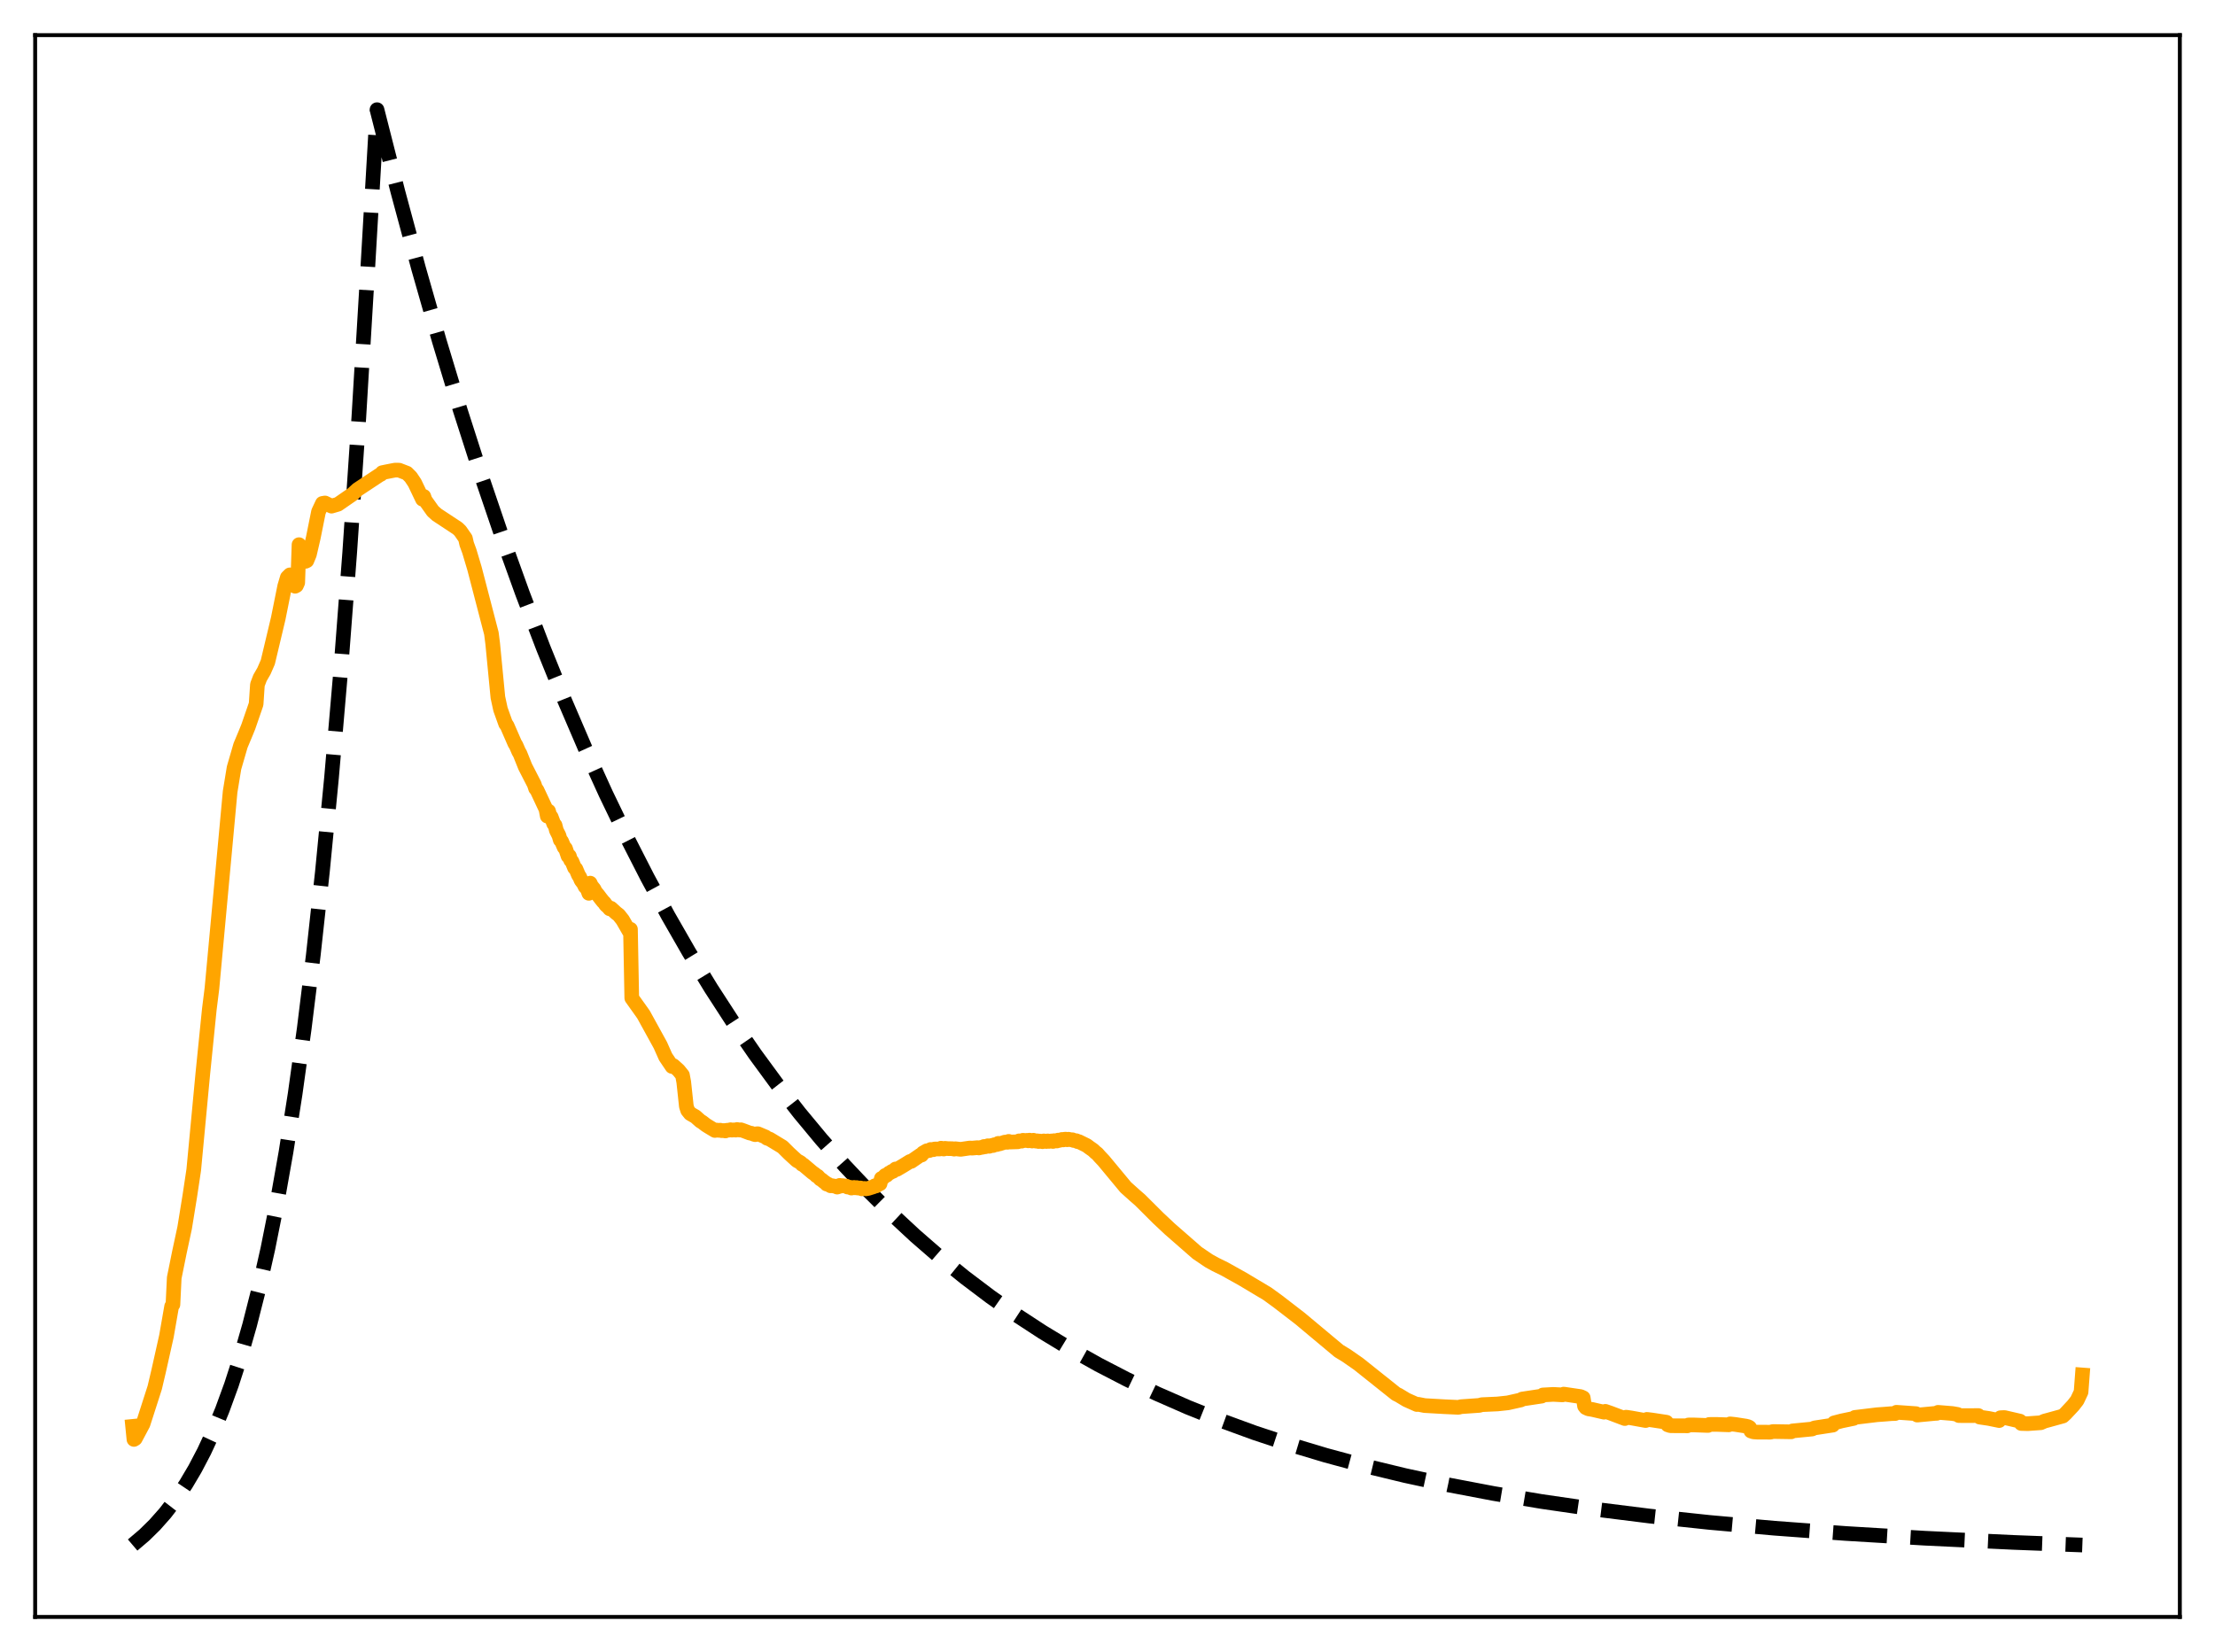 <?xml version="1.0" encoding="utf-8" standalone="no"?>
<!DOCTYPE svg PUBLIC "-//W3C//DTD SVG 1.1//EN"
  "http://www.w3.org/Graphics/SVG/1.1/DTD/svg11.dtd">
<svg xmlns:xlink="http://www.w3.org/1999/xlink" width="453.6pt" height="338.4pt" viewBox="0 0 453.6 338.4" xmlns="http://www.w3.org/2000/svg" version="1.1">
 <defs>
  <style type="text/css">*{stroke-linejoin: round; stroke-linecap: butt}</style>
 </defs>
 <g id="figure_1">
  <g id="patch_1">
   <path d="M 0 338.4 
L 453.6 338.4 
L 453.6 0 
L 0 0 
z
" style="fill: #ffffff"/>
  </g>
  <g id="axes_1">
   <g id="patch_2">
    <path d="M 7.2 331.2 
L 446.4 331.2 
L 446.4 7.2 
L 7.2 7.2 
z
" style="fill: #ffffff"/>
   </g>
   <g id="matplotlib.axis_1"/>
   <g id="matplotlib.axis_2"/>
   <g id="line2d_1">
    <path d="M 27.164 316.473 
L 29.559 314.437 
L 31.689 312.343 
L 33.818 309.939 
L 35.948 307.181 
L 38.077 304.014 
L 39.94 300.863 
L 41.804 297.307 
L 43.667 293.296 
L 45.53 288.771 
L 47.393 283.666 
L 49.257 277.907 
L 51.12 271.41 
L 52.983 264.08 
L 54.847 255.812 
L 56.71 246.484 
L 58.573 235.961 
L 60.436 224.09 
L 62.3 210.698 
L 64.163 195.59 
L 66.026 178.546 
L 67.889 159.318 
L 69.753 137.627 
L 71.616 113.156 
L 73.479 85.551 
L 75.343 54.408 
L 77.206 22.466 
L 81.465 39.214 
L 85.724 55.015 
L 89.983 69.924 
L 94.241 83.991 
L 98.5 97.264 
L 102.759 109.787 
L 107.018 121.603 
L 111.277 132.751 
L 115.536 143.27 
L 119.795 153.194 
L 124.054 162.558 
L 128.313 171.394 
L 132.572 179.73 
L 136.831 187.595 
L 141.089 195.016 
L 145.615 202.443 
L 150.14 209.424 
L 154.665 215.987 
L 159.19 222.158 
L 163.715 227.958 
L 168.24 233.411 
L 173.031 238.83 
L 177.823 243.905 
L 182.614 248.659 
L 187.405 253.112 
L 192.463 257.506 
L 197.52 261.608 
L 202.844 265.631 
L 208.167 269.371 
L 213.491 272.849 
L 219.081 276.239 
L 224.937 279.524 
L 230.793 282.556 
L 236.915 285.478 
L 243.303 288.277 
L 249.958 290.944 
L 256.879 293.473 
L 264.065 295.858 
L 271.519 298.096 
L 279.504 300.254 
L 287.756 302.25 
L 296.54 304.142 
L 305.856 305.916 
L 315.705 307.561 
L 326.352 309.108 
L 337.798 310.538 
L 350.042 311.84 
L 363.351 313.028 
L 377.991 314.109 
L 394.228 315.08 
L 412.329 315.937 
L 426.436 316.473 
L 426.436 316.473 
" clip-path="url(#p898e94978a)" style="fill: none; stroke-dasharray: 11.1,4.8; stroke-dashoffset: 0; stroke: #000000; stroke-width: 3"/>
   </g>
   <g id="line2d_2">
    <path d="M 27.164 292.17 
L 27.43 294.842 
L 27.696 294.678 
L 29.293 291.674 
L 31.689 284.223 
L 32.487 280.837 
L 34.084 273.7 
L 35.149 267.59 
L 35.415 267.21 
L 35.681 261.735 
L 36.746 256.475 
L 37.811 251.513 
L 38.876 244.948 
L 39.674 239.642 
L 41.537 219.889 
L 42.868 206.722 
L 43.401 202.468 
L 47.127 162.164 
L 47.926 157.295 
L 49.257 152.707 
L 50.321 150.16 
L 50.854 148.845 
L 52.185 144.986 
L 52.451 144.21 
L 52.717 140.238 
L 53.249 138.841 
L 54.048 137.463 
L 54.847 135.628 
L 56.976 126.689 
L 58.307 120.062 
L 58.839 118.278 
L 59.372 117.751 
L 59.638 118.039 
L 60.17 119.705 
L 60.436 120.082 
L 60.703 119.936 
L 60.969 119.343 
L 61.235 111.566 
L 62.033 114.541 
L 62.566 114.979 
L 62.832 114.855 
L 63.364 113.56 
L 64.163 110.112 
L 65.228 104.814 
L 66.026 103.115 
L 66.559 103.025 
L 67.889 103.675 
L 69.22 103.283 
L 72.148 101.259 
L 73.213 100.273 
L 77.738 97.281 
L 78.004 97.161 
L 78.271 96.818 
L 79.069 96.651 
L 80.134 96.44 
L 80.932 96.291 
L 81.731 96.304 
L 83.328 96.92 
L 84.127 97.72 
L 84.925 98.919 
L 86.522 102.259 
L 86.788 101.681 
L 87.055 102.449 
L 88.652 104.696 
L 89.45 105.418 
L 93.709 108.228 
L 94.241 108.742 
L 95.306 110.276 
L 95.572 111.435 
L 96.105 112.887 
L 97.169 116.444 
L 100.63 129.738 
L 100.896 131.824 
L 101.961 142.839 
L 102.493 145.294 
L 103.558 148.272 
L 103.824 148.602 
L 105.421 152.27 
L 105.687 152.695 
L 106.22 153.931 
L 106.486 154.386 
L 107.551 157.042 
L 109.414 160.67 
L 109.68 161.492 
L 109.946 161.791 
L 111.809 165.758 
L 112.076 167.17 
L 112.342 166.152 
L 112.608 167.107 
L 112.874 167.344 
L 113.407 168.753 
L 113.673 169.045 
L 113.939 170.094 
L 114.471 171.148 
L 114.737 172.06 
L 115.004 172.33 
L 115.536 173.566 
L 115.802 173.797 
L 116.335 175.363 
L 116.601 175.346 
L 116.867 176.206 
L 117.133 176.47 
L 117.665 177.759 
L 117.932 177.982 
L 118.464 179.247 
L 118.73 179.649 
L 118.996 180.298 
L 119.529 181.001 
L 119.795 181.575 
L 120.061 181.835 
L 120.327 182.251 
L 120.593 182.983 
L 120.86 180.895 
L 121.126 181.47 
L 121.658 182.116 
L 121.924 182.668 
L 122.457 183.304 
L 122.989 184.011 
L 123.521 184.68 
L 123.788 184.928 
L 124.054 185.356 
L 124.586 185.824 
L 124.852 186.154 
L 125.119 186.041 
L 126.183 187.022 
L 126.716 187.425 
L 127.514 188.441 
L 128.845 190.761 
L 129.111 190.344 
L 129.377 204.432 
L 131.773 207.796 
L 135.233 214.083 
L 136.298 216.479 
L 137.629 218.456 
L 137.895 218.274 
L 138.96 219.236 
L 139.759 220.224 
L 140.025 221.648 
L 140.557 226.614 
L 140.823 227.445 
L 141.356 228.109 
L 142.42 228.722 
L 143.485 229.677 
L 143.751 229.805 
L 144.55 230.423 
L 145.082 230.76 
L 146.413 231.561 
L 146.679 231.474 
L 147.212 231.535 
L 147.478 231.499 
L 147.744 231.592 
L 148.276 231.577 
L 148.543 231.658 
L 148.809 231.524 
L 149.341 231.486 
L 149.607 231.406 
L 149.873 231.49 
L 150.406 231.431 
L 150.672 231.484 
L 150.938 231.361 
L 151.471 231.469 
L 151.737 231.42 
L 152.269 231.608 
L 153.6 232.11 
L 153.866 232.128 
L 154.399 232.344 
L 154.665 232.417 
L 154.931 232.238 
L 155.197 232.226 
L 156.794 232.899 
L 157.06 233.14 
L 157.593 233.313 
L 160.255 234.927 
L 161.585 236.254 
L 162.384 236.99 
L 163.183 237.721 
L 163.715 238.016 
L 163.981 238.179 
L 164.247 238.494 
L 164.513 238.598 
L 166.377 240.173 
L 166.909 240.542 
L 167.175 240.827 
L 167.441 240.916 
L 167.974 241.502 
L 168.24 241.64 
L 168.772 242.082 
L 169.039 242.245 
L 169.305 242.547 
L 169.571 242.566 
L 170.103 242.893 
L 170.369 242.863 
L 170.902 242.964 
L 171.168 242.982 
L 171.434 243.155 
L 171.7 243.076 
L 171.967 242.805 
L 172.233 242.946 
L 172.499 242.856 
L 173.297 242.958 
L 173.564 243.144 
L 174.096 243.203 
L 174.362 243.357 
L 174.895 243.227 
L 175.161 243.309 
L 175.427 243.255 
L 175.693 243.357 
L 176.225 243.338 
L 176.492 243.518 
L 177.024 243.423 
L 177.29 243.515 
L 177.823 243.419 
L 178.887 243.083 
L 179.153 242.885 
L 179.42 242.92 
L 179.952 242.582 
L 180.218 242.467 
L 180.484 241.385 
L 180.751 241.344 
L 181.283 240.763 
L 181.549 240.751 
L 182.081 240.271 
L 182.348 240.175 
L 182.614 239.956 
L 182.88 239.926 
L 183.412 239.444 
L 183.679 239.522 
L 185.009 238.737 
L 186.34 237.91 
L 186.607 237.892 
L 188.47 236.608 
L 188.736 236.592 
L 189.002 236.175 
L 189.801 235.717 
L 190.333 235.663 
L 190.599 235.452 
L 191.132 235.494 
L 191.398 235.357 
L 192.463 235.347 
L 192.729 235.185 
L 193.261 235.36 
L 193.527 235.217 
L 194.06 235.272 
L 195.124 235.292 
L 195.391 235.379 
L 195.657 235.301 
L 196.721 235.424 
L 198.585 235.153 
L 199.117 235.173 
L 200.182 235.077 
L 200.448 235.139 
L 200.98 235.018 
L 201.247 234.987 
L 201.513 234.84 
L 201.779 234.895 
L 202.311 234.689 
L 202.577 234.802 
L 203.11 234.62 
L 203.376 234.638 
L 203.642 234.477 
L 204.175 234.434 
L 204.441 234.2 
L 204.707 234.297 
L 205.772 233.95 
L 206.304 233.982 
L 206.57 233.794 
L 206.836 233.927 
L 208.433 233.878 
L 208.7 233.688 
L 209.232 233.745 
L 209.498 233.569 
L 210.031 233.625 
L 210.297 233.583 
L 210.563 233.675 
L 210.829 233.54 
L 211.361 233.722 
L 211.628 233.561 
L 212.16 233.746 
L 212.426 233.683 
L 212.692 233.823 
L 212.959 233.73 
L 213.491 233.854 
L 213.757 233.699 
L 214.289 233.819 
L 214.556 233.7 
L 214.822 233.799 
L 215.354 233.702 
L 215.62 233.81 
L 215.887 233.647 
L 216.419 233.715 
L 216.685 233.536 
L 216.951 233.59 
L 217.484 233.398 
L 217.75 233.49 
L 218.016 233.352 
L 218.282 233.345 
L 218.548 233.46 
L 218.815 233.356 
L 219.347 233.467 
L 219.613 233.461 
L 219.879 233.61 
L 220.412 233.661 
L 220.678 233.842 
L 220.944 233.852 
L 222.541 234.639 
L 223.073 235.038 
L 223.872 235.598 
L 224.404 236.105 
L 224.671 236.289 
L 225.203 236.895 
L 226.001 237.739 
L 230.527 243.193 
L 232.39 244.866 
L 233.455 245.79 
L 237.181 249.504 
L 239.577 251.751 
L 245.167 256.635 
L 247.562 258.26 
L 248.893 258.995 
L 250.756 259.909 
L 254.483 261.992 
L 259.54 265.014 
L 261.67 266.562 
L 266.195 270.05 
L 274.18 276.721 
L 275.777 277.698 
L 278.173 279.364 
L 285.892 285.519 
L 286.425 285.775 
L 288.022 286.739 
L 290.151 287.69 
L 290.417 287.647 
L 291.748 287.908 
L 295.741 288.137 
L 298.669 288.273 
L 299.201 288.136 
L 302.928 287.876 
L 303.46 287.724 
L 306.655 287.58 
L 308.784 287.352 
L 311.446 286.756 
L 311.712 286.573 
L 315.705 285.972 
L 315.971 285.734 
L 318.1 285.616 
L 319.964 285.718 
L 320.23 285.56 
L 323.69 286.07 
L 324.223 286.316 
L 324.489 287.998 
L 324.755 288.335 
L 325.287 288.58 
L 326.086 288.709 
L 328.481 289.262 
L 328.748 289.09 
L 329.812 289.459 
L 332.74 290.568 
L 333.007 290.286 
L 334.071 290.444 
L 336.999 290.976 
L 337.265 290.737 
L 338.33 290.87 
L 341.258 291.317 
L 341.524 291.85 
L 342.057 292.028 
L 343.388 292.049 
L 344.985 292.041 
L 345.517 292.065 
L 345.783 291.881 
L 346.848 291.875 
L 349.776 291.983 
L 350.042 291.774 
L 351.639 291.77 
L 354.035 291.853 
L 354.301 291.66 
L 355.366 291.776 
L 357.495 292.108 
L 358.028 292.24 
L 358.294 292.405 
L 358.56 293.119 
L 359.092 293.296 
L 359.891 293.352 
L 362.553 293.36 
L 363.085 293.225 
L 366.812 293.285 
L 367.078 293.102 
L 371.071 292.715 
L 371.603 292.485 
L 375.329 291.912 
L 375.596 291.456 
L 377.193 291.04 
L 379.588 290.543 
L 379.855 290.333 
L 384.38 289.786 
L 385.977 289.67 
L 387.308 289.563 
L 388.106 289.538 
L 388.372 289.281 
L 392.365 289.562 
L 392.631 289.855 
L 396.358 289.504 
L 396.624 289.498 
L 396.89 289.295 
L 399.818 289.534 
L 400.883 289.72 
L 401.149 289.955 
L 402.48 289.971 
L 405.142 289.953 
L 405.408 290.27 
L 407.271 290.544 
L 409.401 290.98 
L 409.667 290.398 
L 410.465 290.356 
L 413.66 291.096 
L 413.926 291.578 
L 415.257 291.614 
L 417.919 291.425 
L 418.717 291.079 
L 419.249 290.939 
L 422.444 290.059 
L 422.976 289.571 
L 424.573 287.862 
L 425.372 286.83 
L 426.17 285.135 
L 426.436 281.635 
L 426.436 281.635 
" clip-path="url(#p898e94978a)" style="fill: none; stroke: #ffa500; stroke-width: 3; stroke-linecap: square"/>
   </g>
   <g id="patch_3">
    <path d="M 7.2 331.2 
L 7.2 7.2 
" style="fill: none; stroke: #000000; stroke-width: 0.8; stroke-linejoin: miter; stroke-linecap: square"/>
   </g>
   <g id="patch_4">
    <path d="M 446.4 331.2 
L 446.4 7.2 
" style="fill: none; stroke: #000000; stroke-width: 0.8; stroke-linejoin: miter; stroke-linecap: square"/>
   </g>
   <g id="patch_5">
    <path d="M 7.2 331.2 
L 446.4 331.2 
" style="fill: none; stroke: #000000; stroke-width: 0.8; stroke-linejoin: miter; stroke-linecap: square"/>
   </g>
   <g id="patch_6">
    <path d="M 7.2 7.2 
L 446.4 7.2 
" style="fill: none; stroke: #000000; stroke-width: 0.8; stroke-linejoin: miter; stroke-linecap: square"/>
   </g>
  </g>
 </g>
 <defs>
  <clipPath id="p898e94978a">
   <rect x="7.2" y="7.2" width="439.2" height="324"/>
  </clipPath>
 </defs>
</svg>
